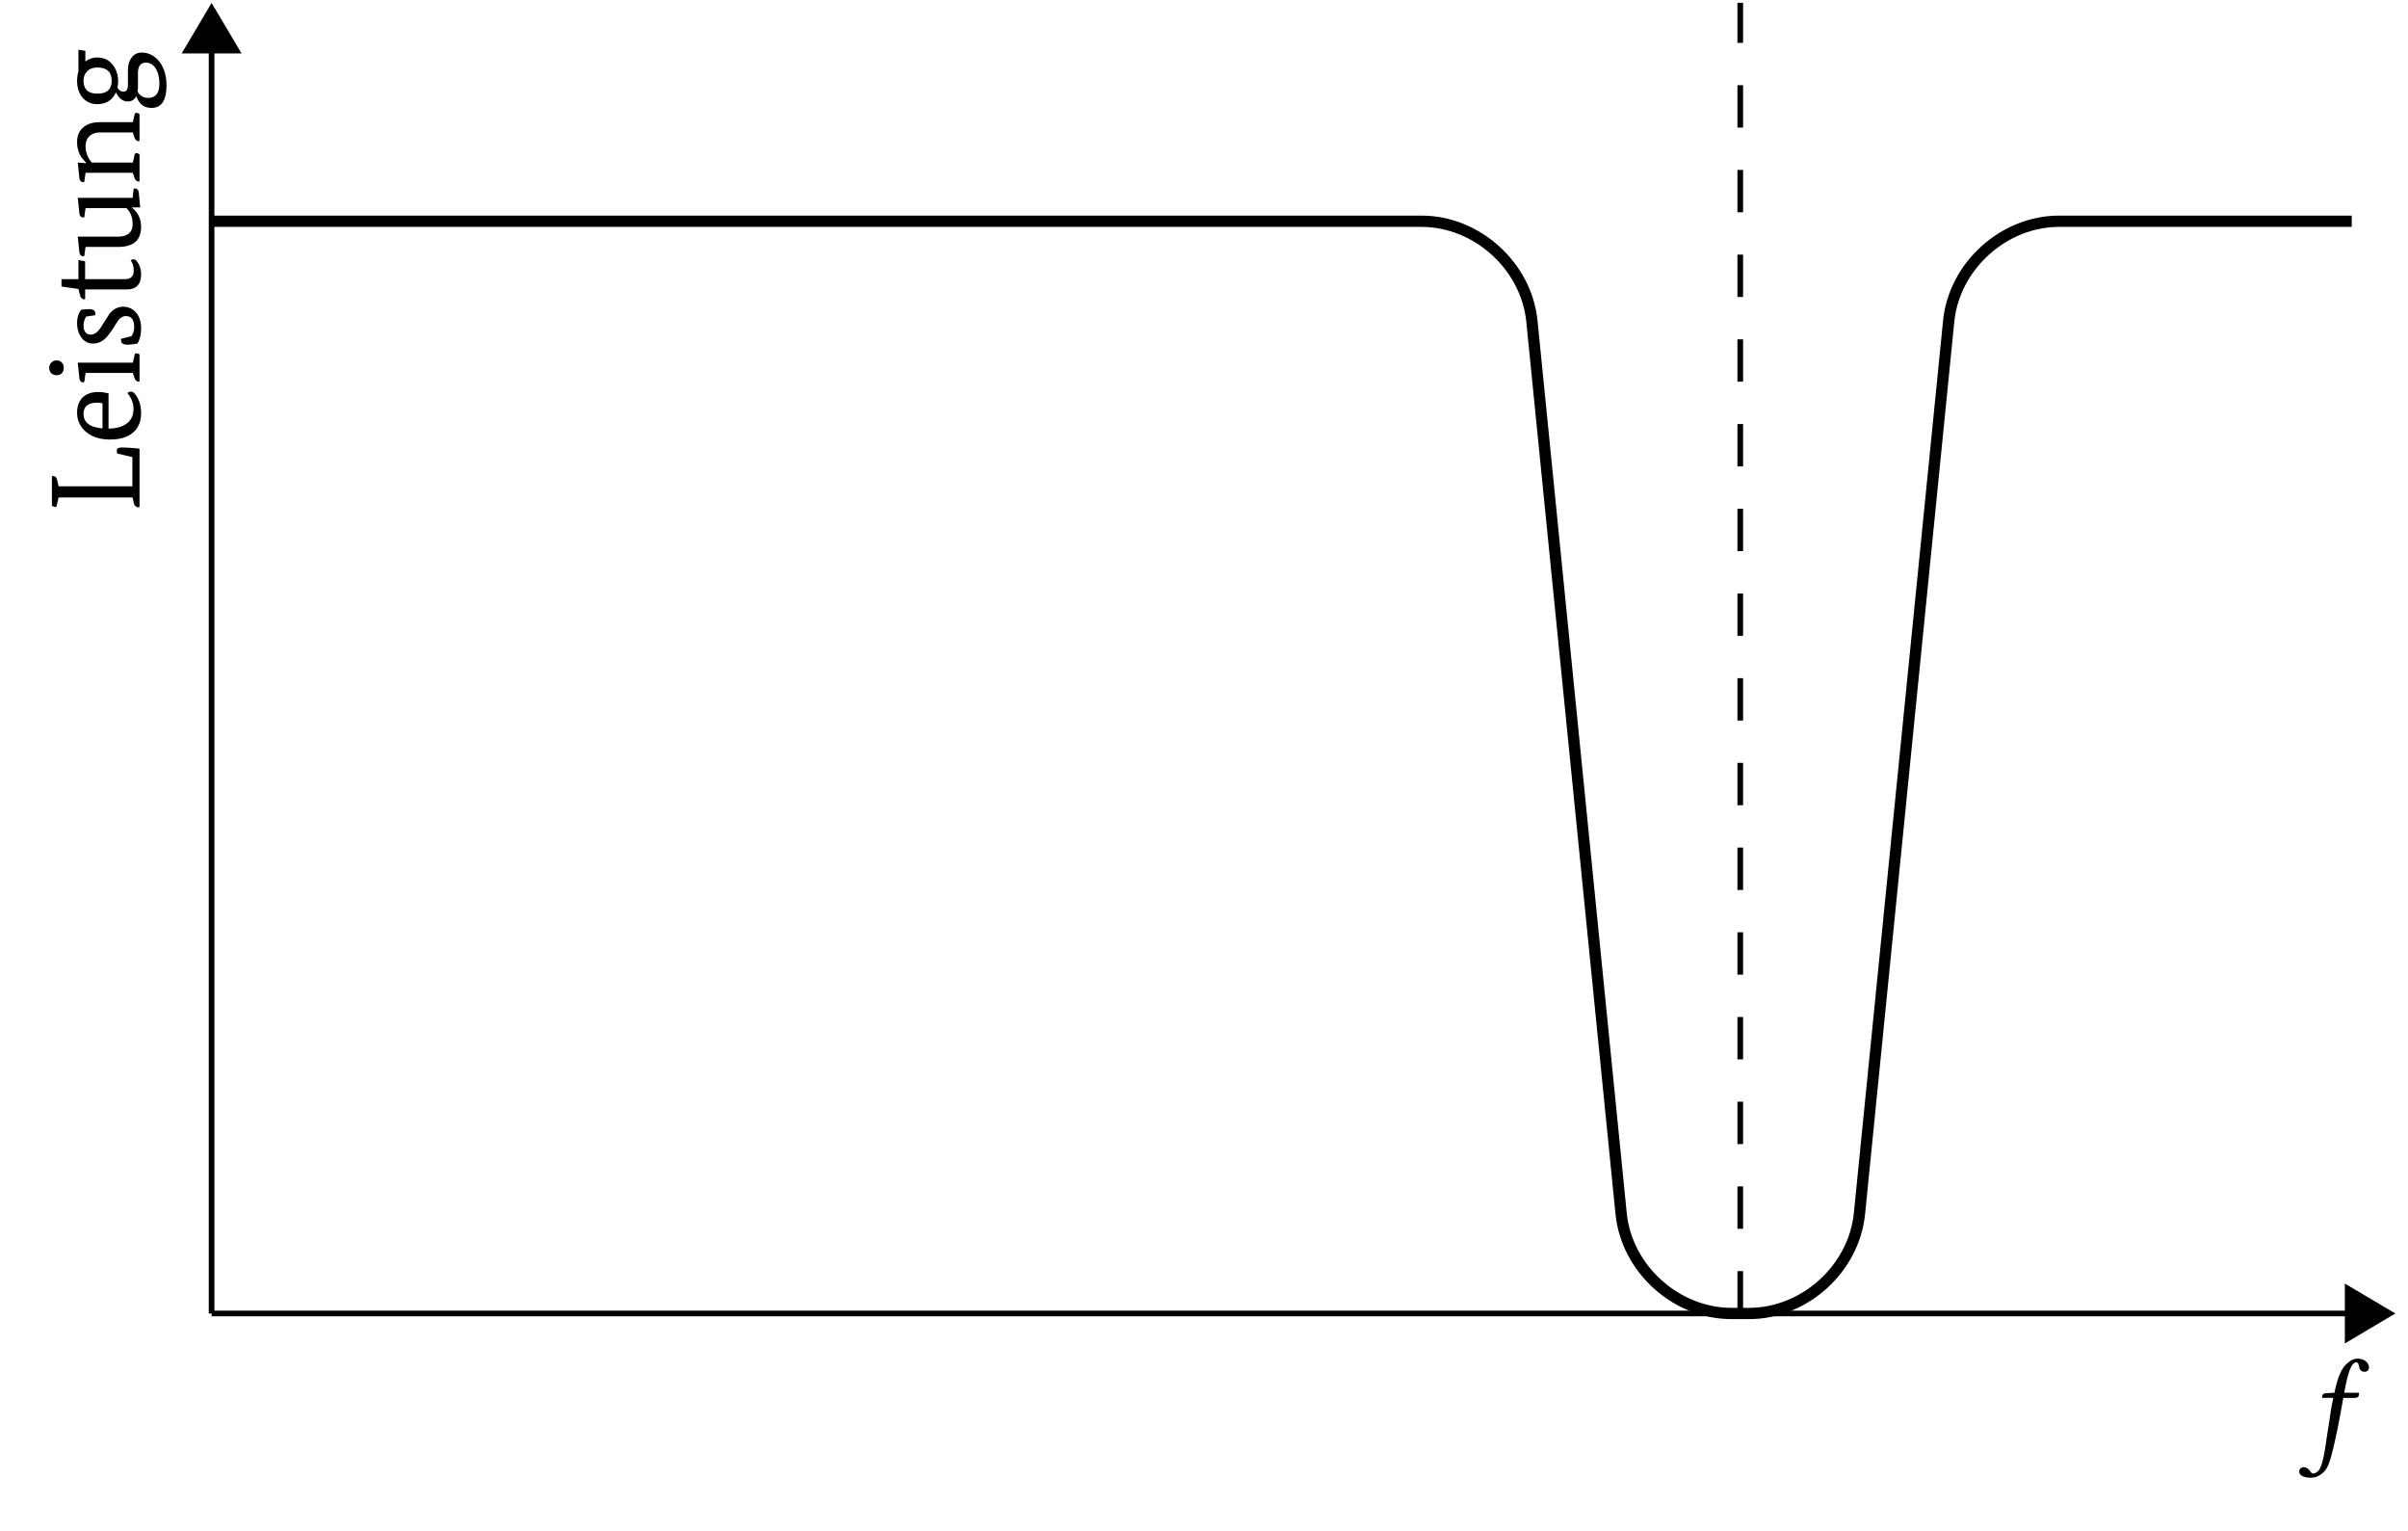 <svg xmlns="http://www.w3.org/2000/svg" xmlns:xlink="http://www.w3.org/1999/xlink" width="337.59" height="214.508" viewBox="0 0 337.59 214.508"><g transform="scale(2)"><defs><path id="b" d="M1.578 1.563c-.094.14-.281.265-.406.265S1 1.766.953 1.672C.875 1.562.703 1.39.5 1.39a.307.307 0 0 0-.328.312c0 .203.219.422.828.422.36 0 .75-.187 1.031-.562.25-.344.438-1.032.797-2.72.14-.702.281-1.421.406-2.171l.032-.14h.828c.078 0 .218-.048.234-.11 0 0 .047-.188.047-.203s-.016-.047-.062-.047h-.985l.094-.5c.14-.672.265-1.063.39-1.313.141-.25.25-.312.36-.312.125 0 .14.078.187.25.032.187.11.406.391.406.25 0 .313-.203.313-.281 0-.328-.282-.64-.829-.64a.95.95 0 0 0-.593.25c-.297.218-.672.562-1 2.14l-.594.031c-.156.016-.235.078-.25.156 0 .032-.031.125-.031.157 0 .015.015.015.046.015h.75c-.218 1.016-.25 1.547-.374 2.219-.141.844-.282 2.297-.61 2.813m0 0"/><path id="c" d="M0-.422a.16.16 0 0 1-.078.016q-.246.002-.328-.313l-.078-.375h-5.188l-.125.547c-.02.086-.05.125-.094.125q-.074 0-.25-.094v-2.062a.2.2 0 0 1 .079-.016q.236.001.296.313l.094.406H-.5v-2.047l-1.062-.25a.6.6 0 0 1-.032-.203q0-.218.36-.219.455.002 1.234.078Zm0 0"/><path id="d" d="M-2.172-1.156q.845-.012 1.297-.375c.305-.239.453-.57.453-1q0-.593-.422-1.11.064-.092.25-.109.205.001.438.406.265.47.265 1.11.002.815-.5 1.297c-.382.367-.941.546-1.671.546q-1.09.001-1.735-.578a1.7 1.7 0 0 1-.578-1.297q.001-.702.406-1.093.41-.36 1.078-.36.299 0 .72.094Zm-1.75-1.031q.002.909 1.328 1.015v-1.75a1.4 1.4 0 0 0-.375-.047q-.951.001-.953.781m0 0"/><path id="e" d="M-.469-.906H-3.78l-.094.64a.16.16 0 0 1-.078.016c-.156 0-.242-.11-.266-.328l-.11-1.047h3.86l.125-.547c.012-.07.047-.11.11-.11q.129.001.234.079v1.89a.1.1 0 0 1-.062.016c-.133 0-.235-.094-.297-.281Zm-5.343.156a.5.5 0 0 1-.375-.14.53.53 0 0 1-.141-.376q0-.217.14-.359a.49.49 0 0 1 .375-.156q.236.002.375.156a.5.5 0 0 1 .125.36c0 .148-.039.273-.125.374a.5.5 0 0 1-.375.141m0 0"/><path id="f" d="M-.562-1a1.08 1.08 0 0 0 .187-.64c0-.508-.195-.766-.594-.766q-.234 0-.468.234-.123.16-.391.594-.34.517-.563.734c-.257.242-.546.36-.859.36a.95.95 0 0 1-.812-.407q-.312-.405-.313-1.015c0-.395.102-.711.297-.953q.346-.031.547-.032.438 0 .437.329v.093l-.64.094q-.188.299-.188.61 0 .656.516.656.363 0 .703-.516.3-.468.594-.937c.28-.333.601-.5.953-.5q.55 0 .906.406.362.408.36 1.094c0 .437-.087.796-.25 1.078q-.406.08-.735.078-.422 0-.422-.328v-.079Zm0 0"/><path id="g" d="M-4.281-.86-5.47-1.03v-.516h1.188V-2.89l.468.094v1.25h2.75q.657.001.657-.578c0-.3-.07-.55-.219-.75a.43.43 0 0 1 .25-.062q.112.001.266.25c.144.218.218.492.218.812Q.11-.826-.92-.828h-2.891v.672a.1.1 0 0 1-.063.015q-.216 0-.297-.28Zm0 0"/><path id="h" d="m-3.781-.781-.094.64a.16.16 0 0 1-.078.016c-.156 0-.242-.11-.266-.328l-.11-1.047h2.798q1.048 0 1.047-.89 0-.688-.438-1.11h-2.86l-.093.656h-.078c-.156 0-.242-.11-.266-.328l-.11-1.047h3.845l.078-.656h.078q.252 0 .281.328l.094 1h-.578v.016c.43.344.64.793.64 1.344q0 1.406-1.593 1.406Zm0 0"/><path id="i" d="M-.469-.906H-3.78l-.094.64a.16.16 0 0 1-.078.016c-.156 0-.242-.11-.266-.328l-.11-1.047.595.047v-.031a2.7 2.7 0 0 1-.422-.516 2 2 0 0 1-.219-.953q0-.638.422-1 .41-.375 1.172-.375H-.47l.125-.531q.017-.124.11-.125.129 0 .234.093v1.875a.1.1 0 0 1-.062.016c-.133 0-.235-.094-.297-.281l-.11-.328H-2.75q-.53 0-.812.312-.219.252-.22.656c0 .43.15.809.438 1.141h2.875l.125-.547c.012-.07.047-.11.11-.11q.129.001.234.079v1.89a.1.1 0 0 1-.062.016c-.133 0-.235-.094-.297-.281Zm0 0"/><path id="j" d="M-2.969-.484a1.3 1.3 0 0 1-1.062-.5q-.342-.451-.344-1.125 0-.357.094-.672v-1.516l.484.078v.75q.376-.28.828-.281.691.001 1.078.5.392.47.391 1.188 0 .205-.047.421.159.282.422.282.314 0 .313-.47v-1.015q.001-.576.265-.906a.83.83 0 0 1 .703-.344c.469 0 .867.2 1.203.594.352.438.532 1.008.532 1.703C1.89-.742 1.539-.219.844-.219c-.524 0-.875-.27-1.063-.812h-.015a.62.62 0 0 1-.594.36q-.497 0-.813-.61h-.03q-.373.797-1.298.797m1.016-1.625q.001-.938-1-.938c-.313 0-.55.09-.719.266a.9.9 0 0 0-.25.656q0 .907.969.906 1.001 0 1-.89m1.844.39q.002.19-.032.344c.153.305.407.453.75.453q.781.001.782-1 0-.67-.282-1.094Q.858-3.39.453-3.39q-.562 0-.562.735Zm0 0"/><clipPath id="a"><path d="M158 84h10.11v16H158Zm0 0"/></clipPath><clipPath id="k"><path d="M3 4h165.11v100H3Zm0 0"/></clipPath></defs><path fill="none" stroke="#000" stroke-miterlimit="10" stroke-width=".396" d="M14.832 92.043h149.633"/><path d="m167.52 92.043-2.954-1.75v3.504Zm0 0"/><g clip-path="url(#a)"><path fill="none" stroke="#000" stroke-miterlimit="10" stroke-width=".396" d="m167.52 92.043-2.954-1.75v3.504Zm0 0"/></g><use xlink:href="#b" x="160.998" y="101.427"/><path fill="none" stroke="#000" stroke-miterlimit="10" stroke-width=".396" d="M14.832 92.043V3.644"/><path stroke="#000" stroke-miterlimit="10" stroke-width=".396" d="m14.832.594-1.75 2.953h3.504Zm0 0"/><use xlink:href="#c" x="9.78" y="35.954"/><use xlink:href="#d" x="9.78" y="31.19"/><use xlink:href="#e" x="9.78" y="27.041"/><use xlink:href="#f" x="9.78" y="24.556"/><use xlink:href="#g" x="9.78" y="21.11"/><use xlink:href="#h" x="9.78" y="18.083"/><use xlink:href="#i" x="9.78" y="13.016"/><use xlink:href="#j" x="9.78" y="7.78"/><g clip-path="url(#k)"><path fill="none" stroke="#000" stroke-miterlimit="10" stroke-width=".791" d="M14.832 15.504h84.813c3.886 0 7.351 3.137 7.738 7.004l6.254 62.535c.386 3.867 3.851 7 7.738 7h1.23c3.887 0 7.352-3.133 7.739-7l6.254-62.535c.386-3.867 3.851-7.004 7.738-7.004h20.516"/></g><path fill="none" stroke="#000" stroke-dasharray="2.968 2.968" stroke-miterlimit="10" stroke-width=".396" d="M121.988 92.043V.195"/></g></svg>